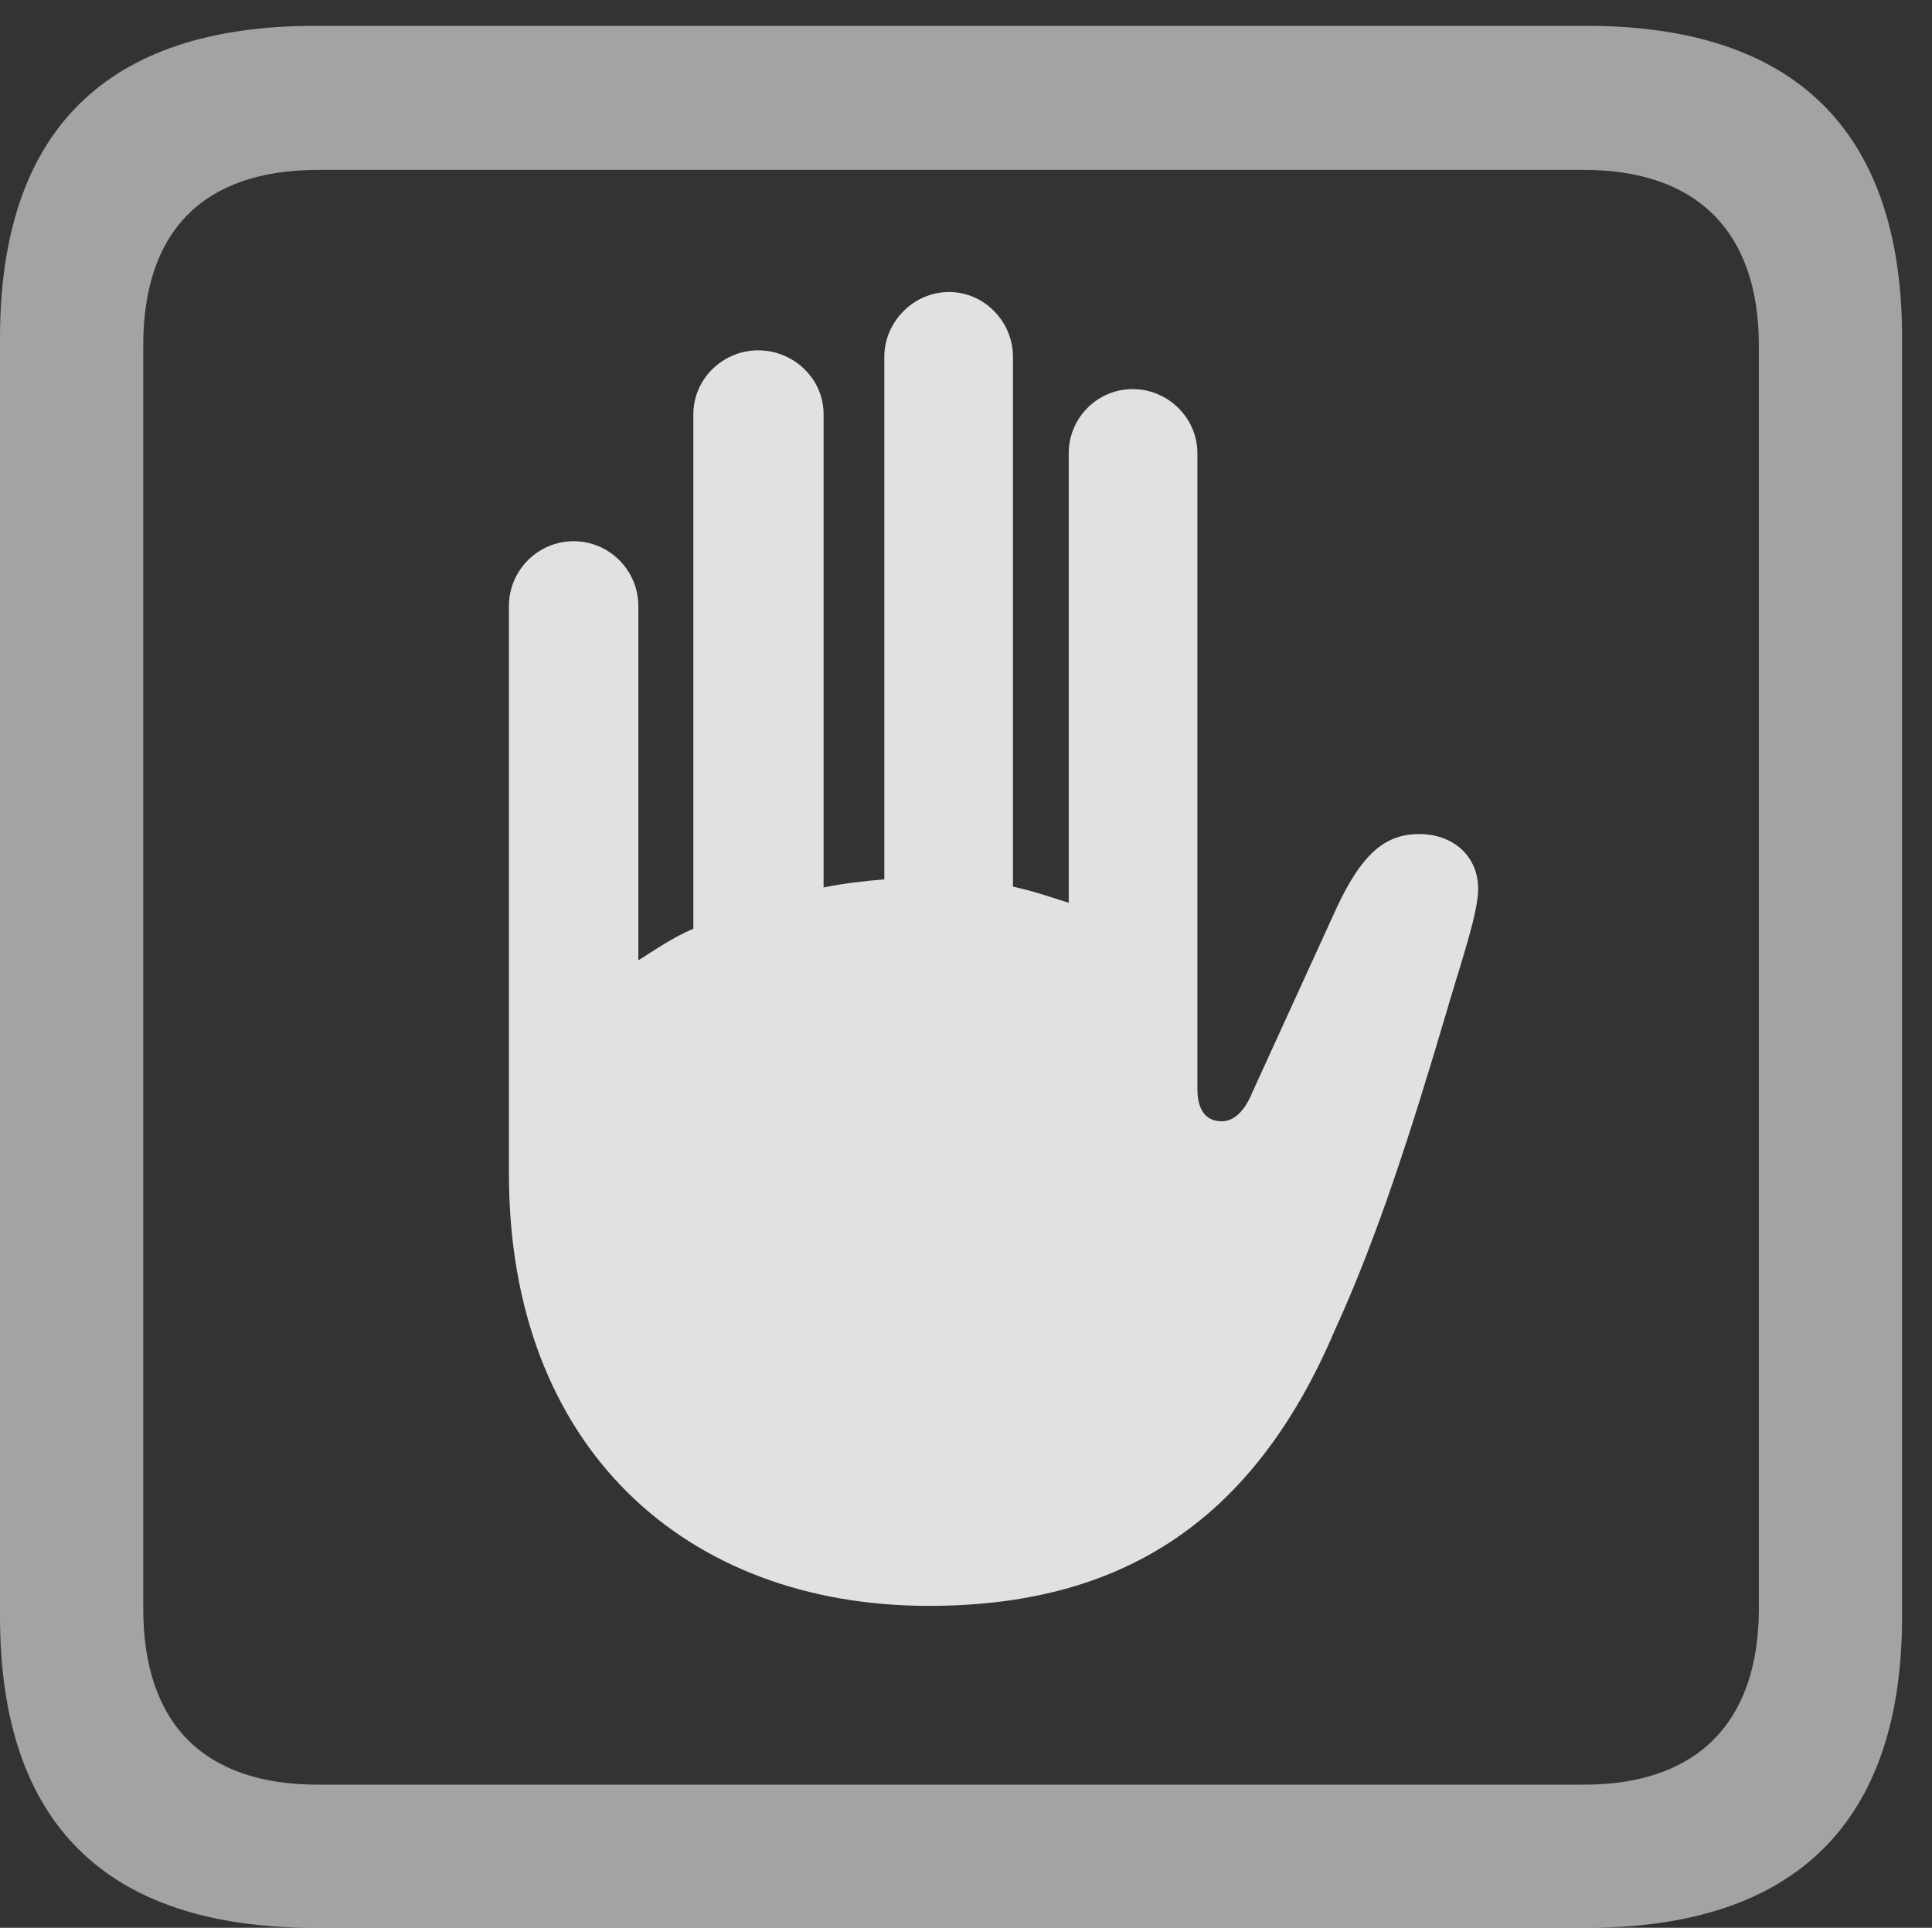 <?xml version="1.0" encoding="UTF-8"?>
<!--Generator: Apple Native CoreSVG 232.5-->
<!DOCTYPE svg
PUBLIC "-//W3C//DTD SVG 1.1//EN"
       "http://www.w3.org/Graphics/SVG/1.1/DTD/svg11.dtd">
<svg version="1.1" xmlns="http://www.w3.org/2000/svg" xmlns:xlink="http://www.w3.org/1999/xlink" width="23.32" height="23.271">
 <rect width="100%" height="100%" fill="#333333" stroke="none"/>
 <g>
  <rect height="23.271" opacity="0" width="23.32" x="0" y="0"/>
  <path d="M3.799 23.271L19.15 23.271C21.68 23.271 22.959 21.992 22.959 19.512L22.959 4.082C22.959 1.592 21.68 0.312 19.15 0.312L3.799 0.312C1.279 0.312 0 1.582 0 4.082L0 19.512C0 22.012 1.279 23.271 3.799 23.271ZM3.838 21.543C2.471 21.543 1.729 20.82 1.729 19.414L1.729 4.17C1.729 2.773 2.471 2.051 3.838 2.051L19.121 2.051C20.459 2.051 21.23 2.773 21.23 4.17L21.23 19.414C21.23 20.82 20.459 21.543 19.121 21.543Z" fill="#ffffff" fill-opacity="0.55"/>
  <path d="M6.143 14.17C6.143 17.471 8.271 19.385 11.211 19.385C13.506 19.385 15.117 18.398 16.113 16.055C16.631 14.922 17.041 13.633 17.471 12.178C17.627 11.641 17.842 11.025 17.842 10.732C17.842 10.332 17.539 10.068 17.129 10.068C16.709 10.068 16.436 10.322 16.143 10.938L15.117 13.184C15.01 13.447 14.873 13.535 14.746 13.535C14.57 13.535 14.453 13.418 14.453 13.145L14.453 5.469C14.453 5.049 14.102 4.697 13.672 4.697C13.242 4.697 12.9 5.049 12.9 5.469L12.9 10.898C12.685 10.83 12.461 10.752 12.227 10.703L12.227 4.307C12.227 3.887 11.885 3.525 11.455 3.525C11.025 3.525 10.674 3.887 10.674 4.307L10.674 10.615C10.43 10.635 10.176 10.664 9.941 10.713L9.941 5C9.941 4.57 9.58 4.229 9.15 4.229C8.73 4.229 8.369 4.57 8.369 5L8.369 11.211C8.115 11.318 7.91 11.465 7.705 11.592L7.705 7.314C7.705 6.885 7.354 6.533 6.924 6.533C6.494 6.533 6.143 6.885 6.143 7.314Z" fill="#ffffff" fill-opacity="0.85"/>
 </g>
</svg>
